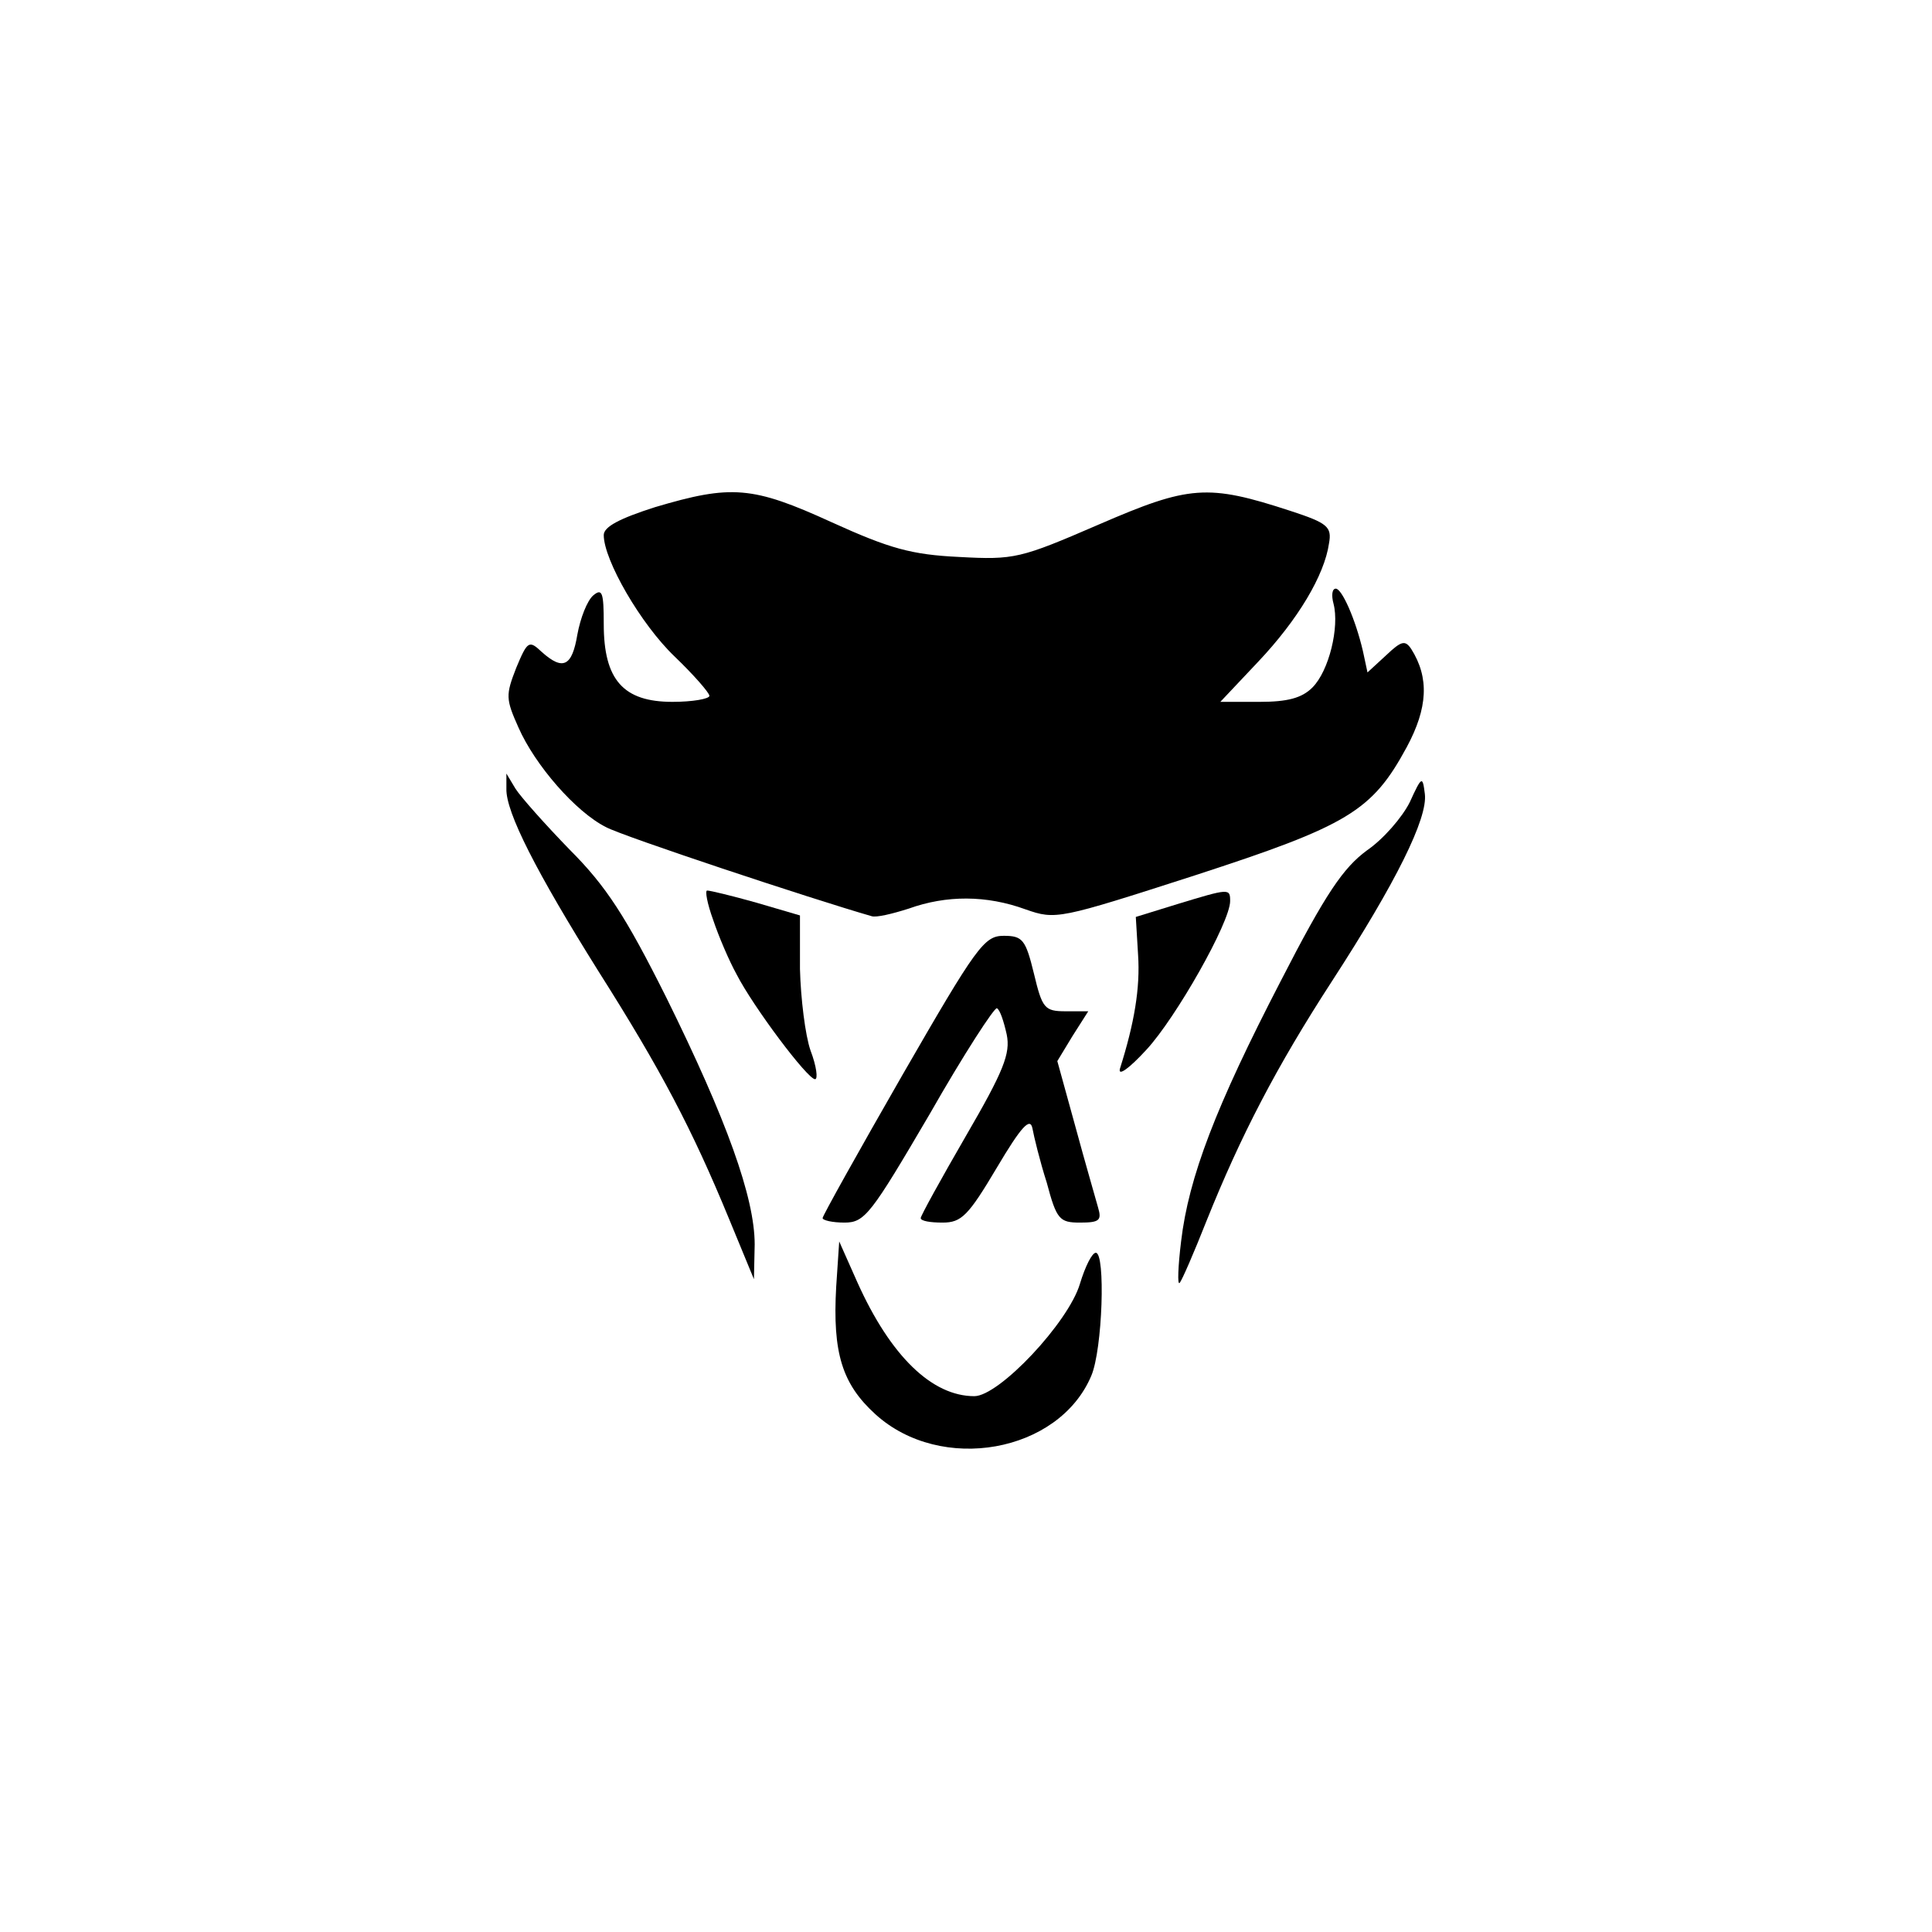 <?xml version="1.0" standalone="no"?>
<!DOCTYPE svg PUBLIC "-//W3C//DTD SVG 20010904//EN"
 "http://www.w3.org/TR/2001/REC-SVG-20010904/DTD/svg10.dtd">
<svg version="1.0" xmlns="http://www.w3.org/2000/svg"
 width="256pt" height="256pt" viewBox="0 0 256 256"
 preserveAspectRatio="xMidYMid meet">
<g transform="translate(0,256) scale(0.1,-0.1)"
fill="#000000" stroke="none">
<path d="M868 1888 c-47 -15 -68 -26 -68 -37 0 -33 49 -118 94 -161 25 -24 46
-48 46 -52 0 -4 -22 -8 -49 -8 -65 0 -91 29 -91 103 0 42 -2 48 -14 38 -8 -7
-17 -30 -21 -52 -7 -42 -19 -48 -47 -23 -17 16 -19 15 -34 -21 -14 -36 -14
-41 3 -79 22 -50 76 -112 116 -132 22 -12 272 -95 352 -118 6 -2 27 3 49 10
50 18 103 18 155 -1 40 -14 44 -13 224 45 203 66 235 85 281 170 28 52 30 92
6 130 -8 12 -13 11 -33 -8 l-25 -23 -6 28 c-10 43 -28 83 -36 83 -5 0 -6 -9
-3 -20 8 -31 -6 -89 -28 -111 -14 -14 -33 -19 -70 -19 l-52 0 50 53 c53 56 88
115 94 157 4 22 -2 27 -51 43 -110 36 -134 34 -254 -18 -104 -45 -112 -47
-185 -43 -63 3 -92 11 -169 46 -105 48 -133 50 -234 20z"/>
<path d="M671 1515 c-1 -31 40 -111 122 -242 83 -131 124 -209 173 -328 l33
-80 1 46 c0 62 -37 165 -117 327 -54 108 -80 148 -128 196 -33 34 -65 70 -72
81 l-12 20 0 -20z"/>
<path d="M1868 1497 c-10 -20 -35 -49 -57 -64 -31 -23 -54 -56 -114 -173 -86
-166 -122 -260 -132 -345 -4 -33 -5 -58 -2 -55 3 3 19 40 36 83 45 112 92 203
166 317 85 131 127 216 123 248 -3 24 -4 24 -20 -11z"/>
<path d="M945 1341 c7 -21 21 -54 31 -72 22 -43 94 -139 104 -139 4 0 2 17 -6
38 -7 20 -13 69 -14 108 l0 71 -58 17 c-32 9 -61 16 -65 16 -3 0 0 -17 8 -39z"/>
<path d="M1560 1362 l-55 -17 3 -50 c3 -44 -5 -91 -24 -151 -3 -11 13 1 35 25
39 42 111 169 111 197 0 17 -1 17 -70 -4z"/>
<path d="M1196 1136 c-58 -101 -106 -187 -106 -190 0 -3 13 -6 29 -6 27 0 35
11 113 144 45 79 86 142 89 140 4 -2 9 -17 13 -35 5 -25 -4 -48 -54 -134 -33
-57 -60 -106 -60 -109 0 -4 13 -6 29 -6 25 0 34 9 72 73 32 54 44 67 47 52 2
-11 10 -44 19 -72 13 -49 17 -53 44 -53 26 0 29 3 24 20 -3 11 -17 59 -30 107
l-24 87 20 33 21 33 -30 0 c-28 0 -31 4 -42 50 -11 45 -15 50 -40 50 -26 0
-36 -14 -134 -184z"/>
<path d="M1108 855 c-5 -88 8 -129 52 -169 87 -79 243 -51 286 51 15 35 19
163 6 163 -5 0 -14 -18 -21 -41 -15 -51 -107 -149 -140 -149 -56 0 -111 53
-155 151 l-24 54 -4 -60z"/>
</g>
</svg>
